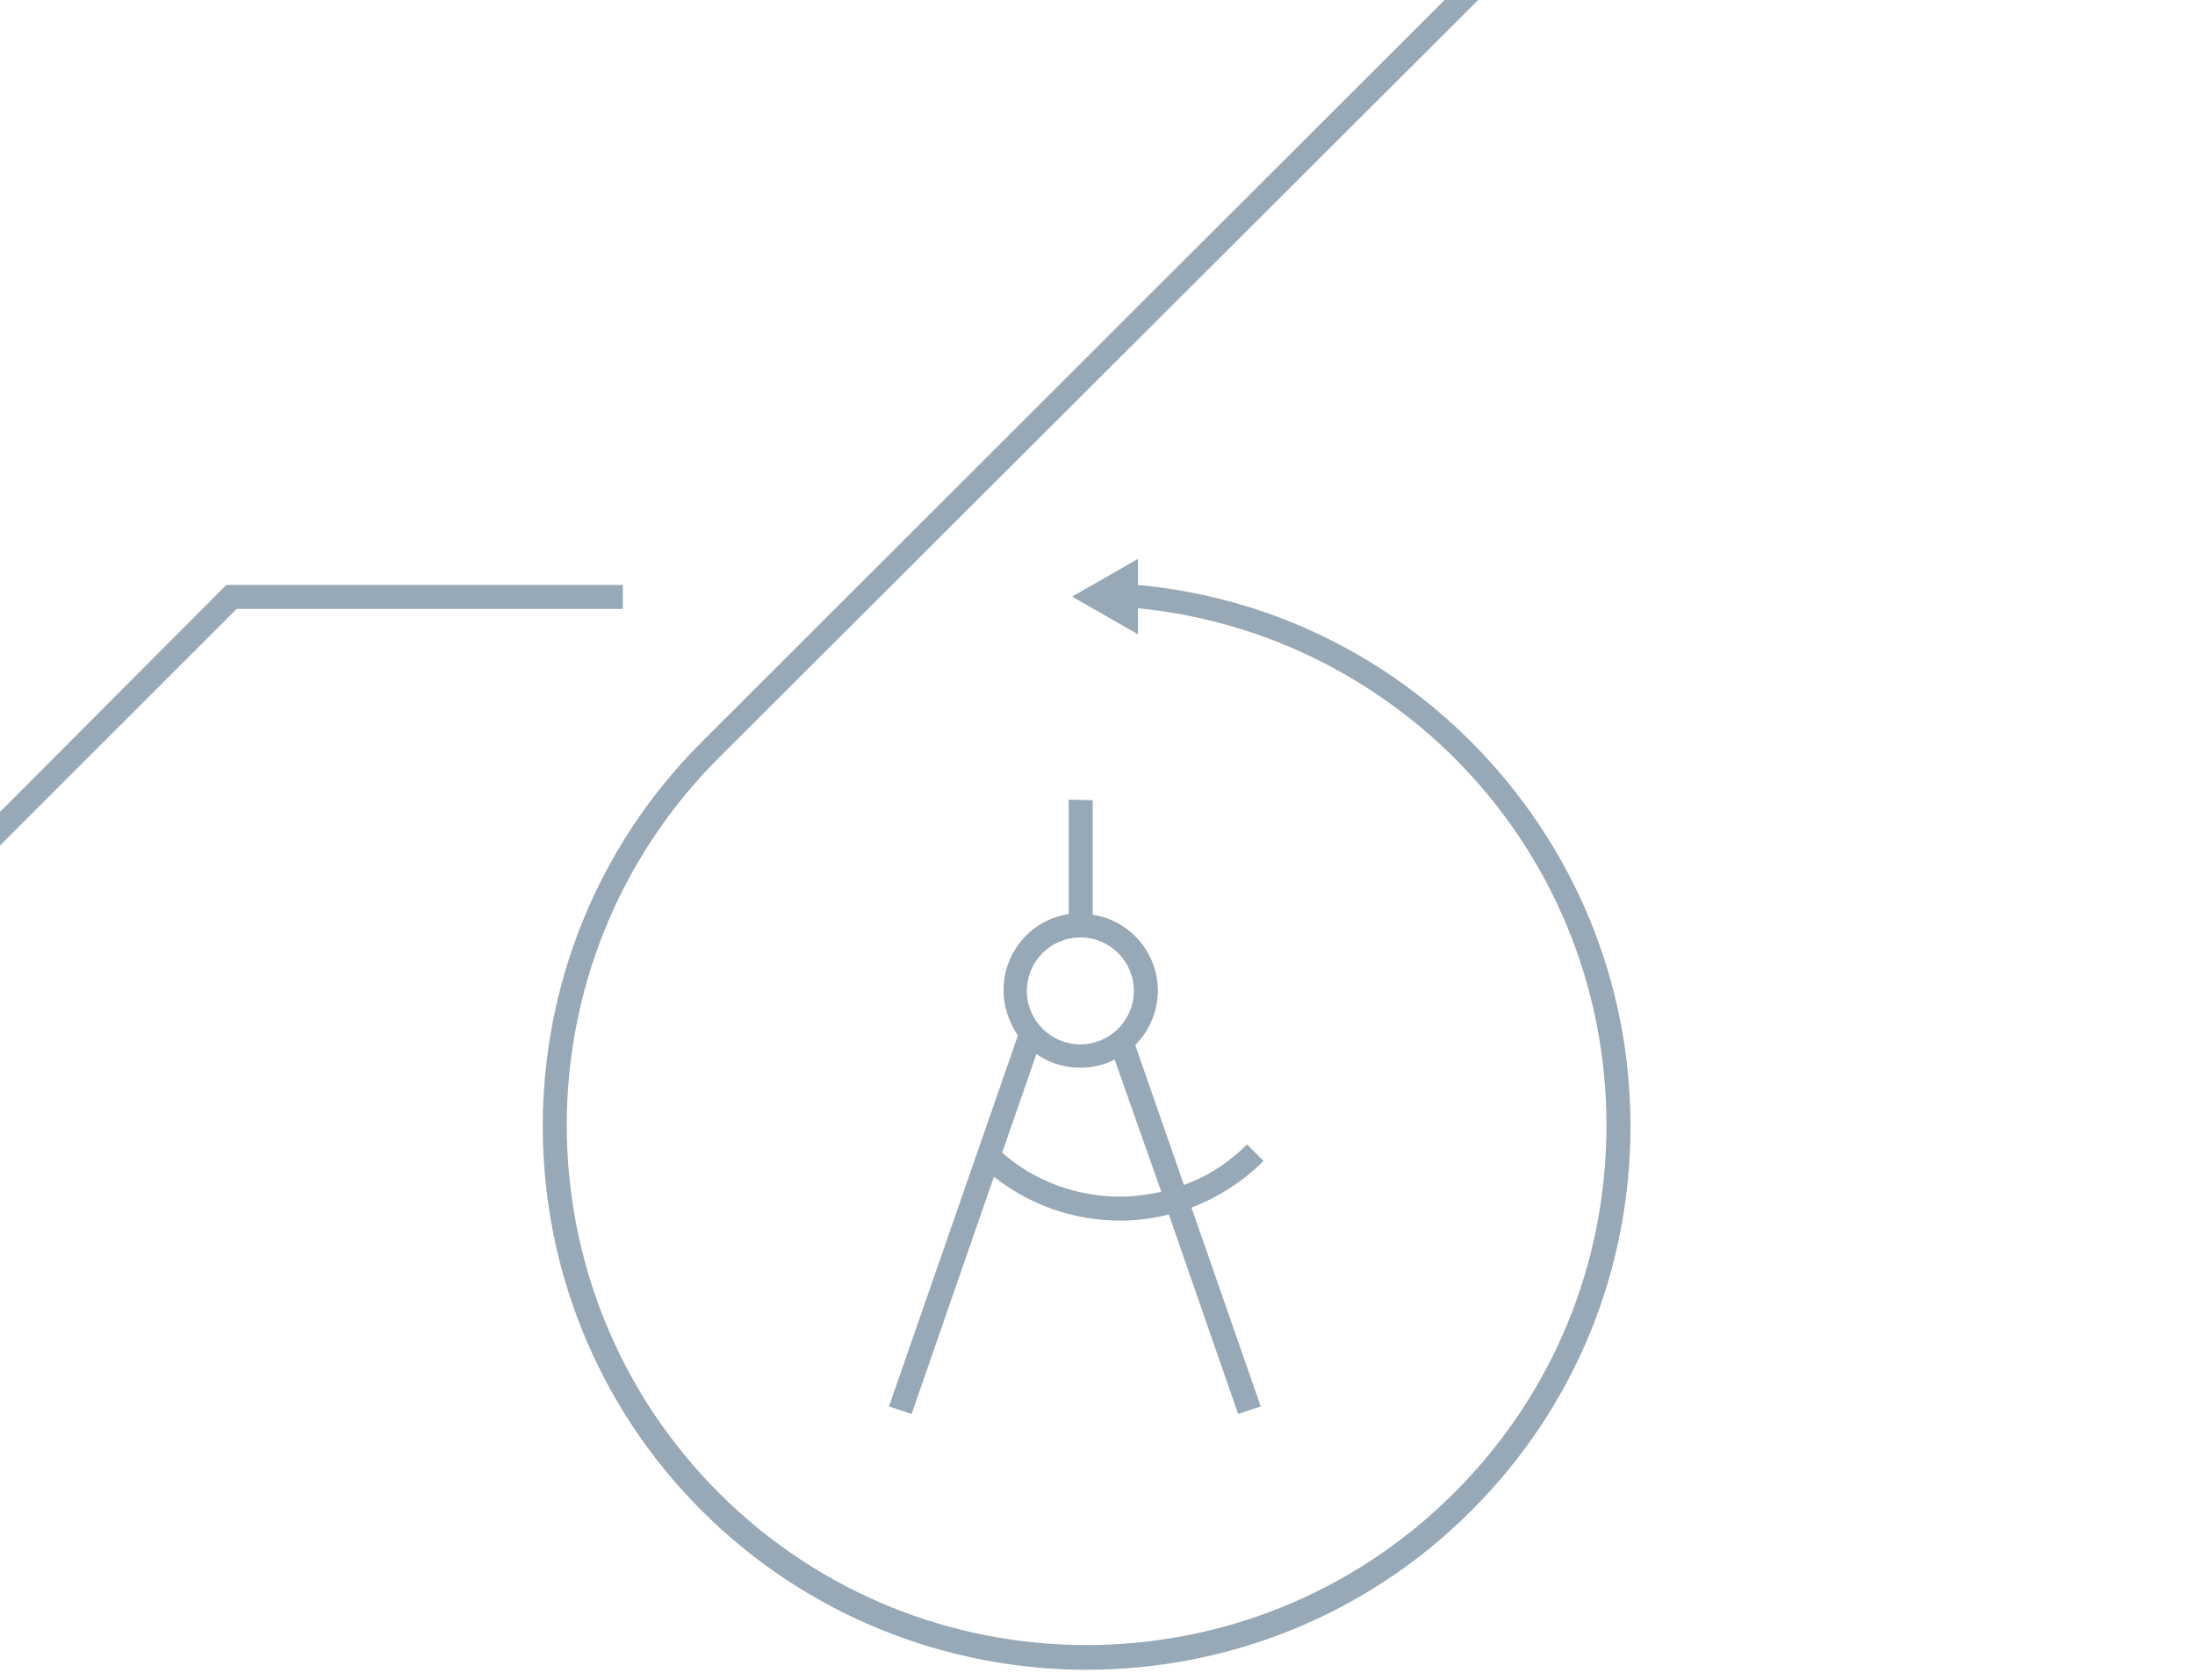 <svg xmlns="http://www.w3.org/2000/svg" width="320" height="245" viewBox="0 0 320 245"><g fill="#97A8B6"><path d="M214.5 108.2C201.3 95 184.3 87 165.9 85.3v-3.8l-9.6 5.5 9.6 5.5v-3.8c17.4 1.7 33.6 9.4 46.1 21.8 14.3 14.3 22.2 33.4 22.2 53.6 0 20.3-7.9 39.3-22.2 53.6-14.8 14.8-34.2 22.2-53.6 22.2s-38.8-7.4-53.6-22.2c-29.5-29.5-29.6-77.5-.1-107.1L216-.5h-4.9L102.3 108.2c-30.9 30.9-30.9 81.2 0 112.1 15.4 15.4 35.8 23.2 56.1 23.2 20.3 0 40.6-7.7 56.1-23.2 15-15 23.2-34.9 23.2-56.1 0-21.1-8.3-41-23.2-56z"/><path d="M155.8 116.6v16.7c-5.4.8-9.5 5.5-9.5 11.1 0 2.4.8 4.7 2.1 6.6l-18.8 54.1 3.3 1.1 12-34.6c5.2 4.1 11.6 6.4 18.4 6.4 2.4 0 4.8-.3 7.1-.9l10.1 29.1 3.3-1.1-10.1-29c3.9-1.5 7.5-3.8 10.5-6.8l-2.4-2.4c-2.6 2.6-5.8 4.7-9.2 5.9l-7.1-20.4c2-2 3.3-4.9 3.3-7.9 0-5.6-4.1-10.3-9.5-11.1v-16.7l-3.5-.1zm13.5 57.2c-1.9.4-3.9.7-6 .7-6.3 0-12.4-2.2-17.2-6.4l5-14.4c1.8 1.3 4 2 6.4 2 1.8 0 3.5-.4 5-1.2l6.8 19.3zm-4-29.3c0 4.3-3.5 7.8-7.8 7.8s-7.8-3.5-7.8-7.8 3.5-7.8 7.8-7.8 7.8 3.5 7.8 7.8zM33 85.3L0 118.4v4.9l34.5-34.5h56.3v-3.5z"/></g></svg>